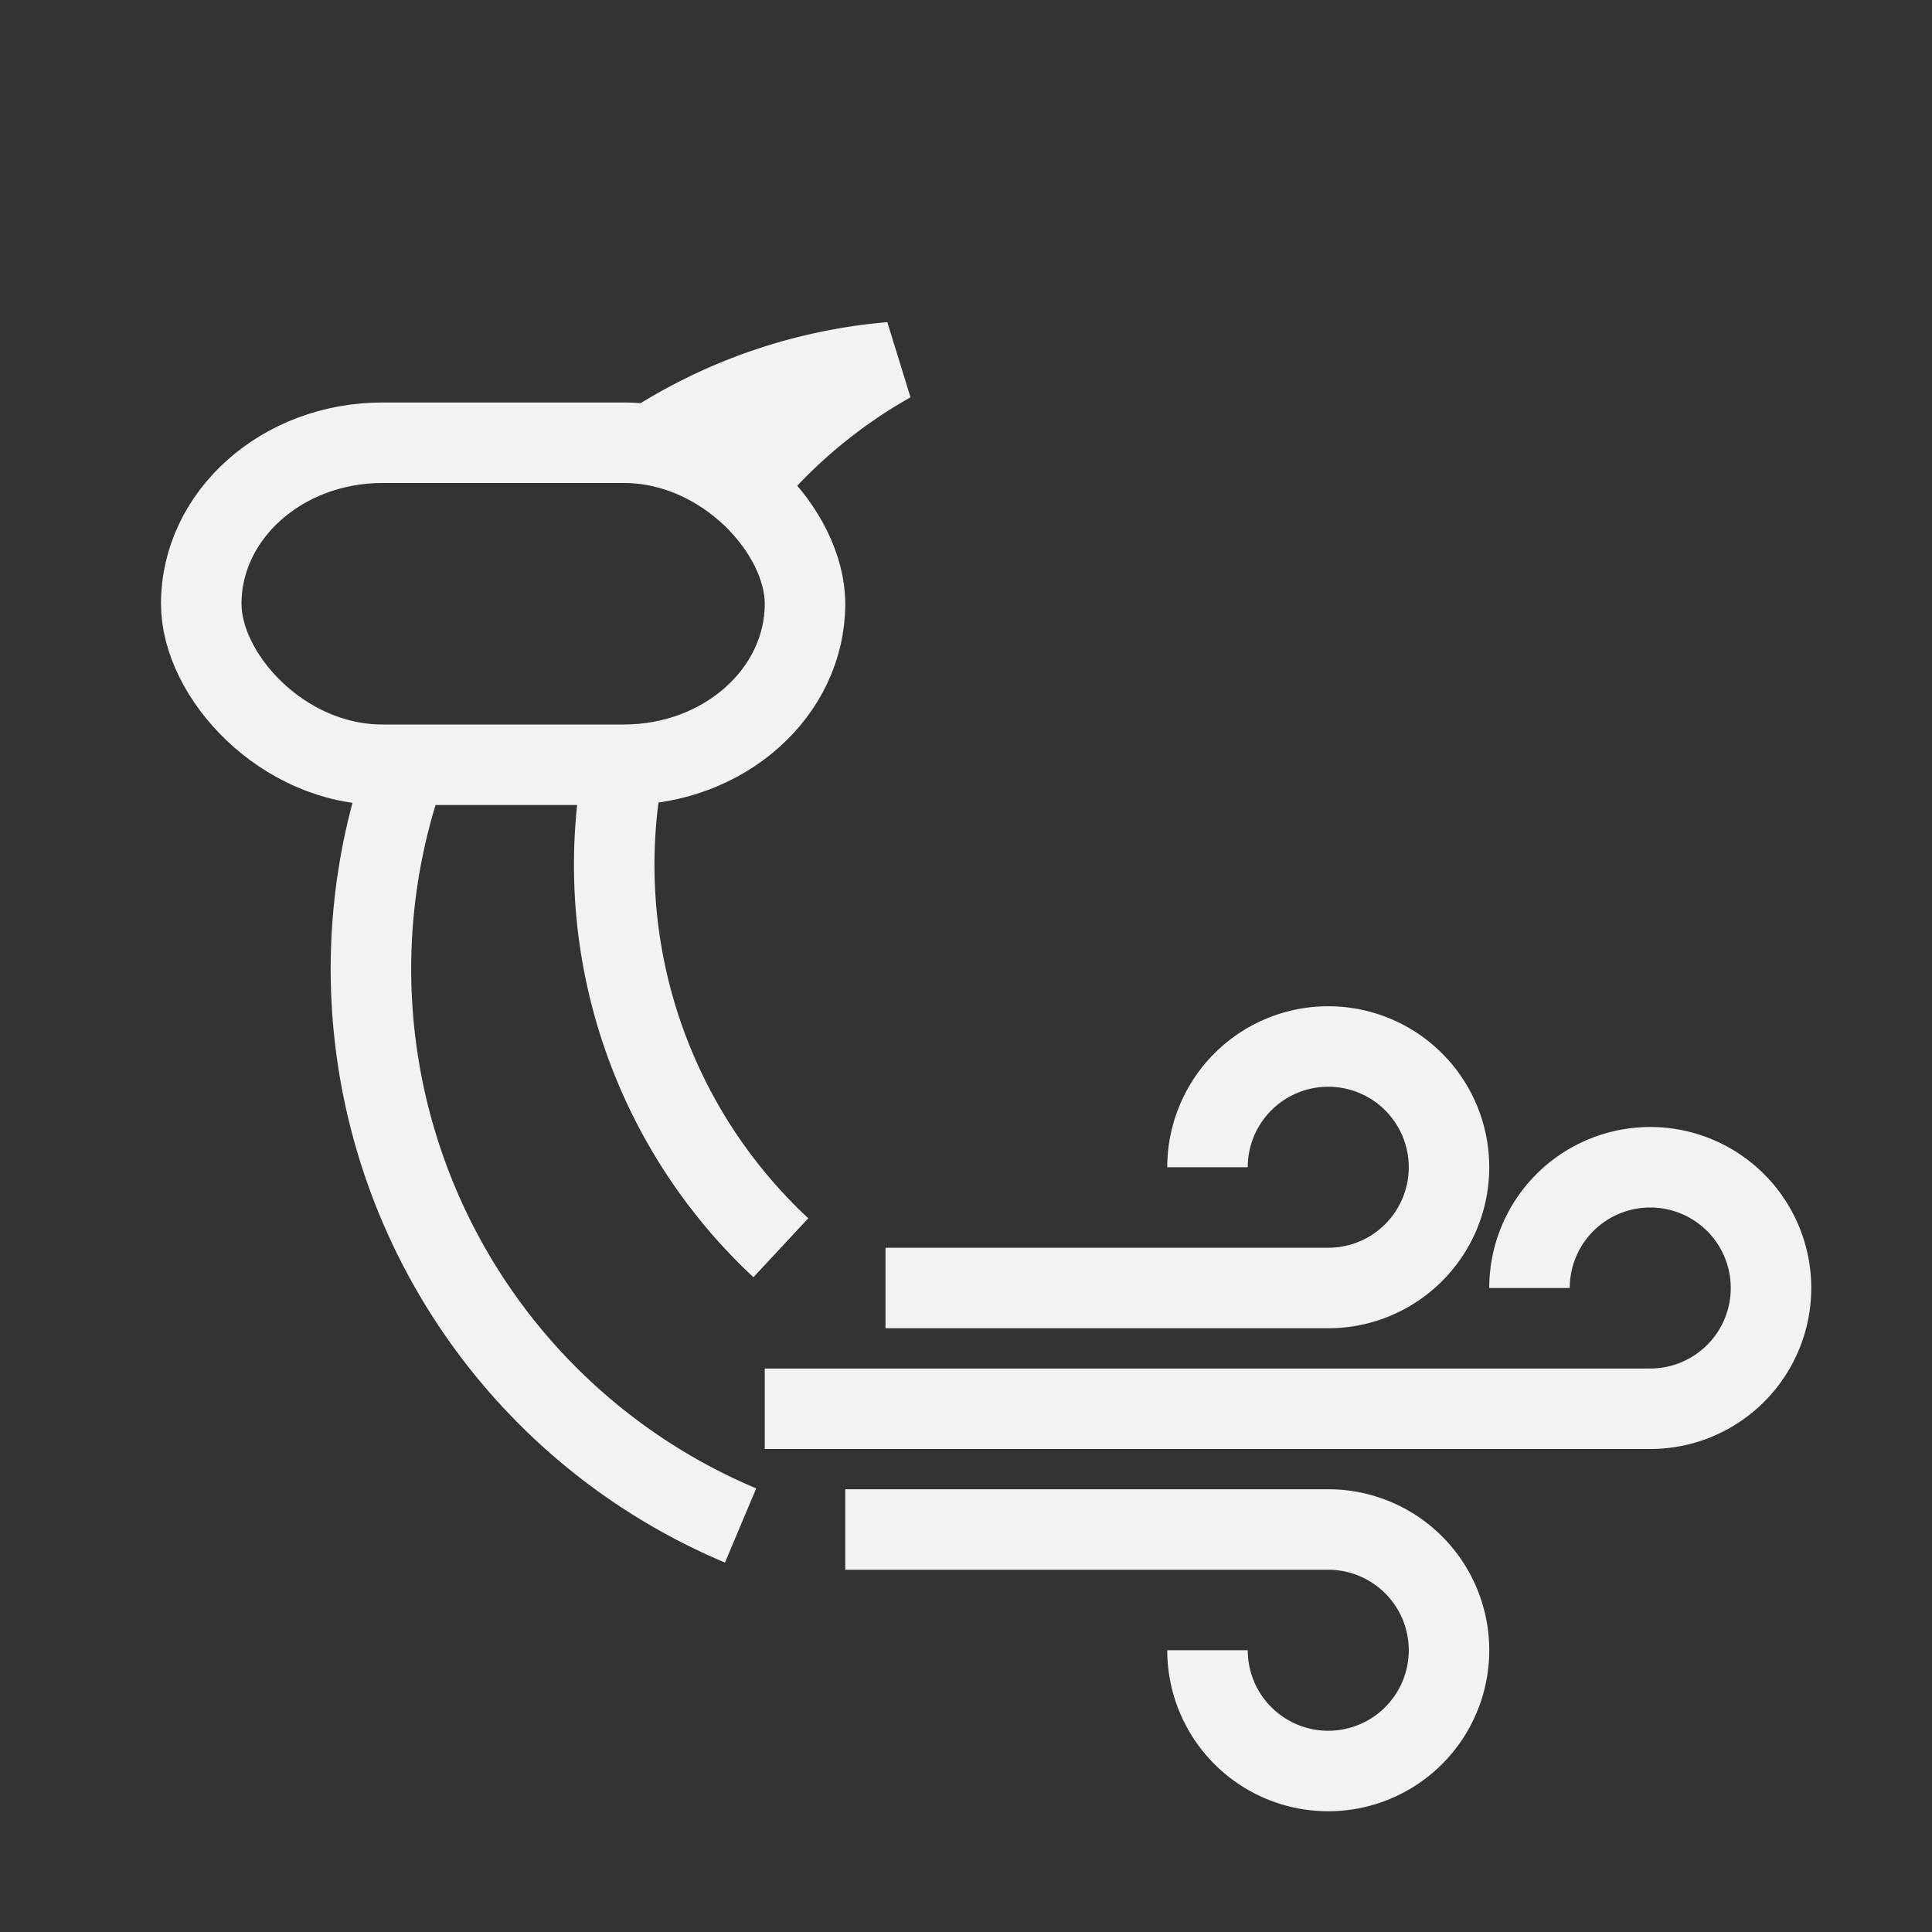 <?xml version="1.0" encoding="UTF-8" standalone="no"?>
<svg
   width="48"
   height="48"
   version="1.1"
   id="svg2"
   sodipodi:docname="weather-few-clouds-wind-night-symbolic.svg"
   inkscape:version="1.4 (unknown)"
   xmlns:inkscape="http://www.inkscape.org/namespaces/inkscape"
   xmlns:sodipodi="http://sodipodi.sourceforge.net/DTD/sodipodi-0.dtd"
   xmlns="http://www.w3.org/2000/svg"
   xmlns:svg="http://www.w3.org/2000/svg">
  <rect width="100%" height="100%" fill="#333333" stroke="none"/>
  <defs
     id="defs2" />
  <sodipodi:namedview
     id="namedview2"
     pagecolor="#ffffff"
     bordercolor="#000000"
     borderopacity="0.25"
     inkscape:showpageshadow="2"
     inkscape:pageopacity="0.0"
     inkscape:pagecheckerboard="0"
     inkscape:deskcolor="#d1d1d1"
     inkscape:zoom="6.6666667"
     inkscape:cx="27.525"
     inkscape:cy="49.275"
     inkscape:window-width="1920"
     inkscape:window-height="996"
     inkscape:window-x="0"
     inkscape:window-y="0"
     inkscape:window-maximized="1"
     inkscape:current-layer="svg2" />
  <style
     id="current-color-scheme"
     type="text/css">
  .ColorScheme-Text {
    color:#232629;
  }
  </style>
  <path
     class="ColorScheme-Text"
     d="M 19.4,31 A 13,13 0 0 1 15.5,19 m -5.4,0 a 15,15 0 0 0 8.3,18.9 M 16.23,11 a 13,13 0 0 1 5.9,-2 13,13 0 0 0 -3.6,3"
     stroke="currentColor"
     stroke-width="2"
     id="path1"
     style="fill:none;stroke-linejoin:bevel;stroke:#f1f3f3;stroke-opacity:1" />
  <rect
     x="5"
     y="11"
     width="15"
     height="8"
     rx="4.5"
     ry="4.5"
     stroke="currentColor"
     stroke-width="2"
     id="rect1"
     style="color:#232629;fill:none;stroke-linejoin:bevel;stroke:#f1f3f3;stroke-opacity:1" />
  <path
     id="wind1"
     class="ColorScheme-Text"
     d="M 22,32 H 33 A 3,3 0 1 0 30,29"
     stroke="currentColor"
     stroke-width="2"
     fill="none"
     style="stroke-linejoin:bevel;stroke:#f1f2f4;stroke-opacity:1" />
  <path
     id="wind2"
     class="ColorScheme-Text"
     d="M 19,35 H 41 A 3,3 0 1 0 38,32"
     stroke="currentColor"
     stroke-width="2"
     fill="none"
     style="stroke-linejoin:bevel;stroke:#f1f2f4;stroke-opacity:1" />
  <path
     id="wind3"
     class="ColorScheme-Text"
     d="m 21,38 h 12 a 3,3 0 1 1 -3,3"
     stroke="currentColor"
     stroke-width="2"
     fill="none"
     style="stroke-linejoin:bevel;stroke:#f1f2f4;stroke-opacity:1" />
  <rect
     width="48"
     height="48"
     id="rect2"
     x="0"
     y="0"
     style="color:#232629;fill:none;stroke-linejoin:bevel" />
</svg>
